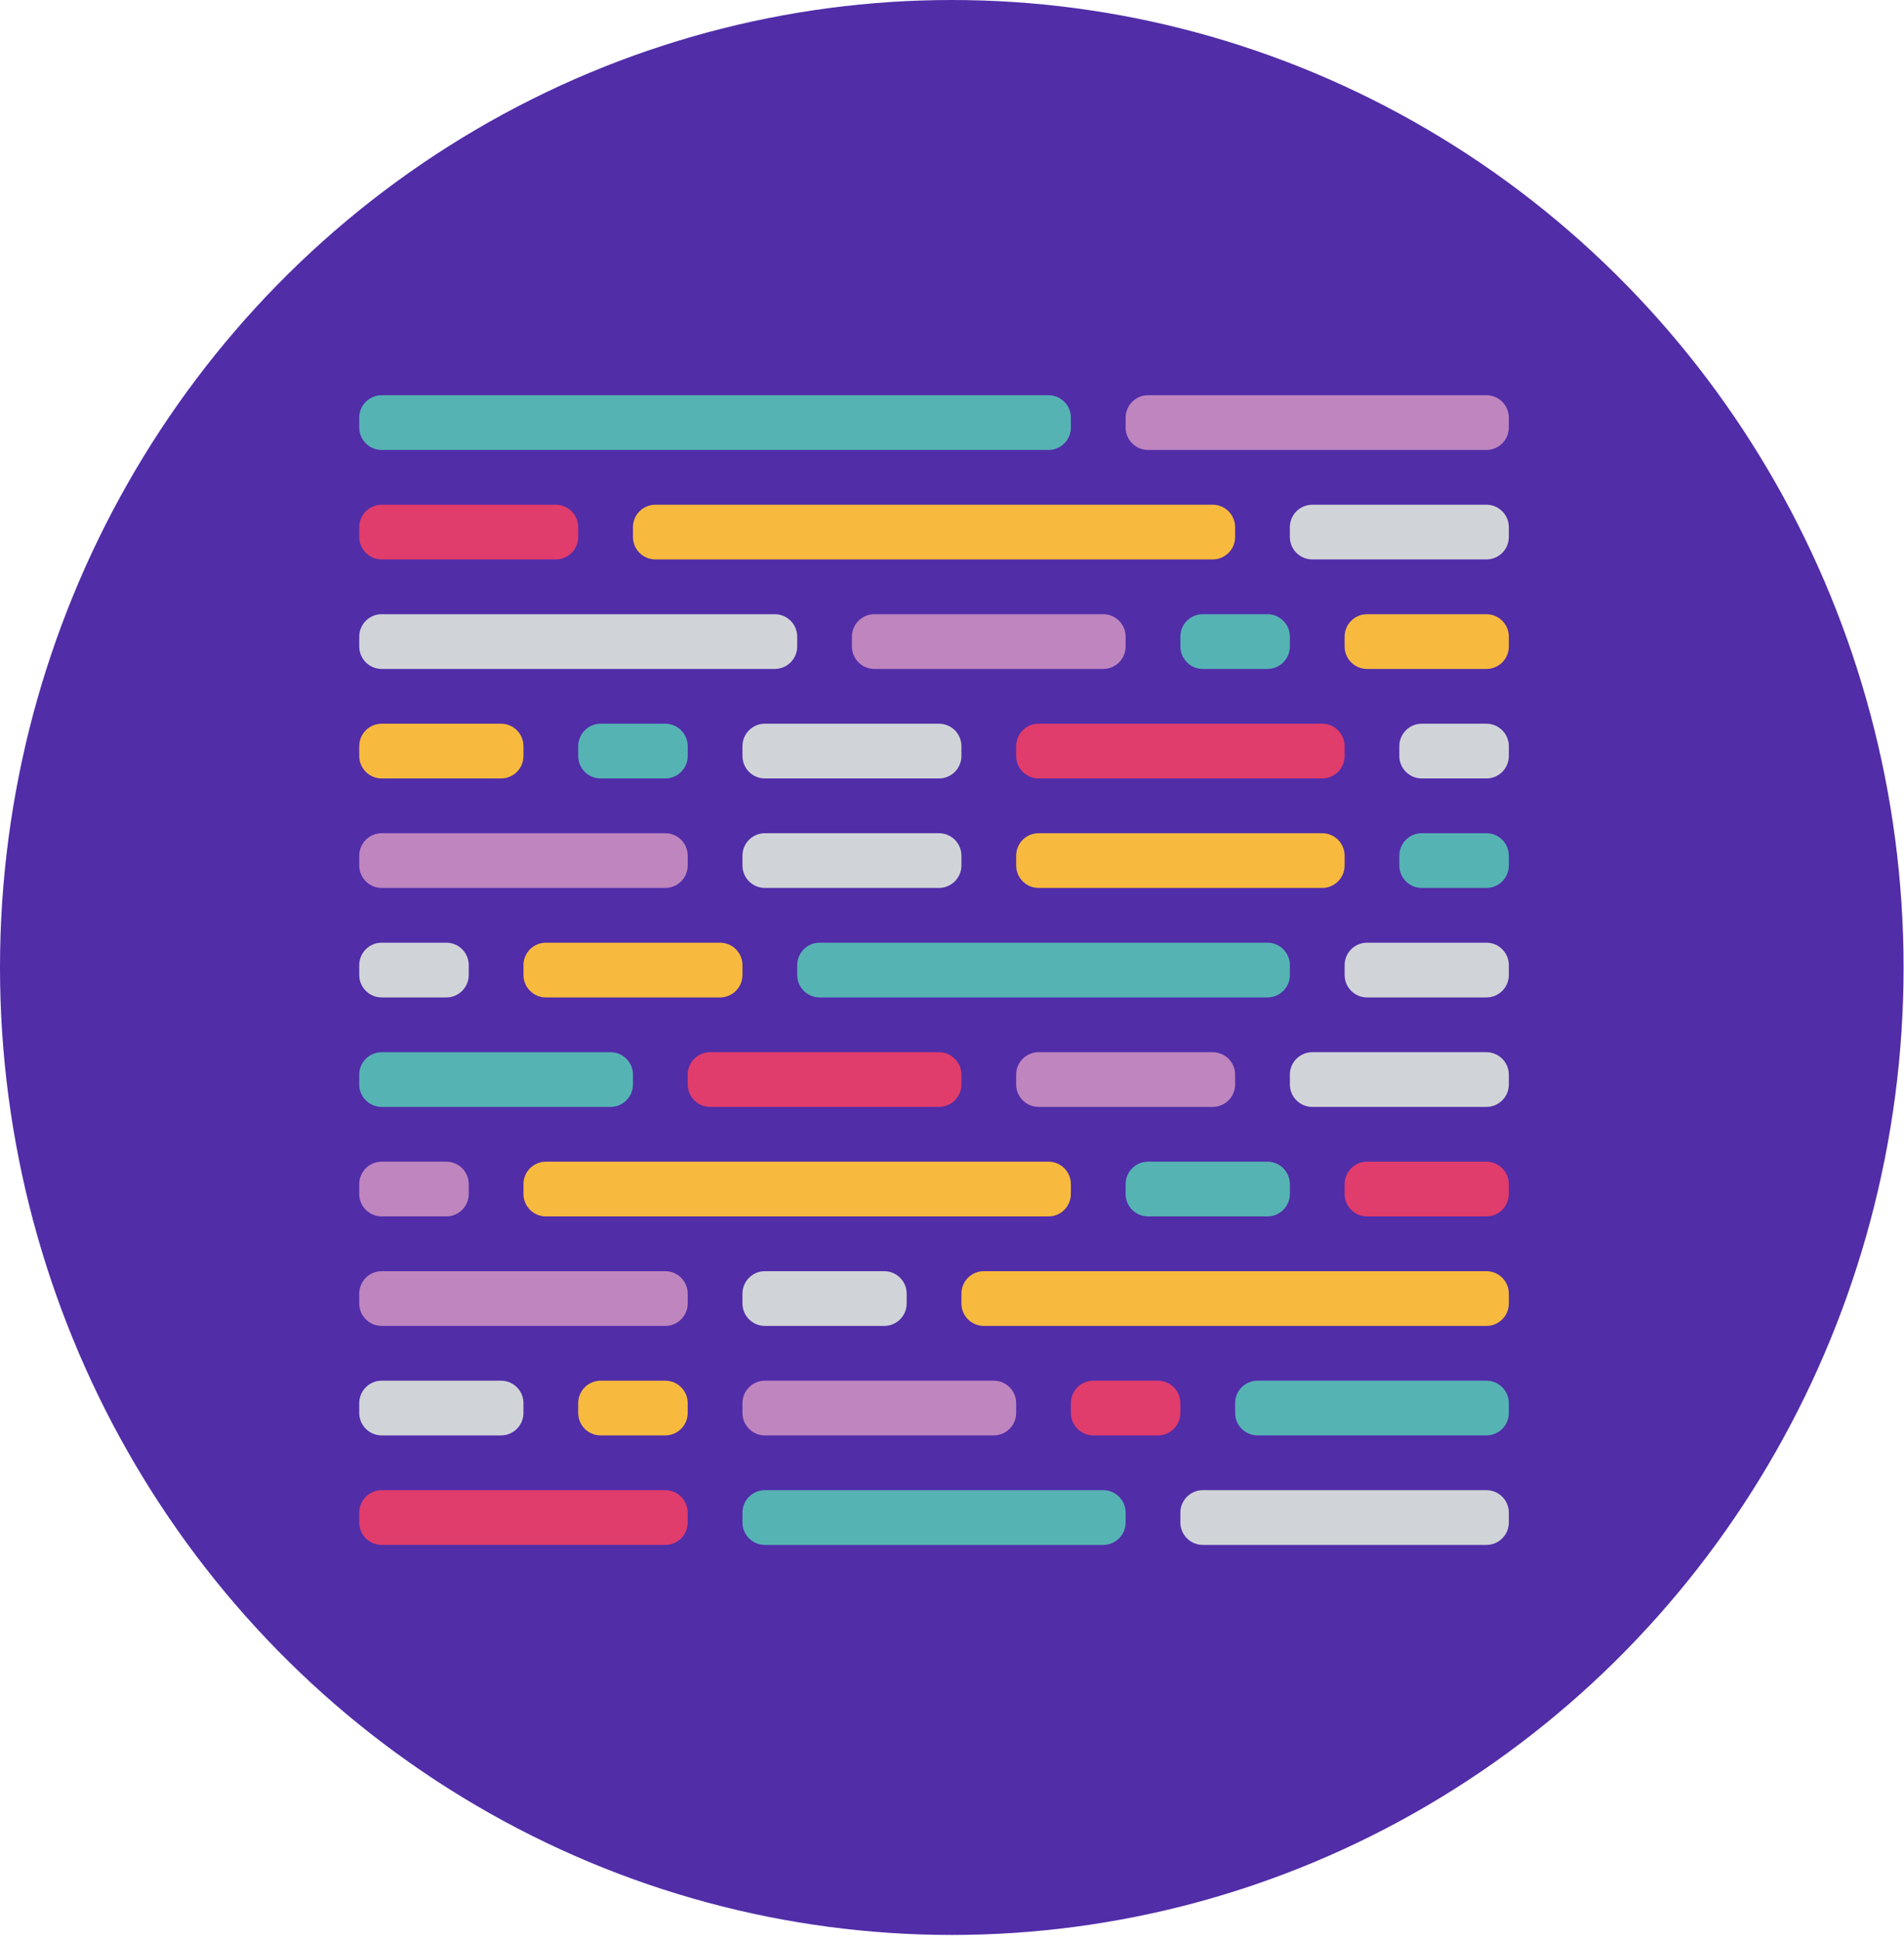 <svg width="53" height="54" viewBox="0 0 53 54" fill="none" xmlns="http://www.w3.org/2000/svg">
<ellipse cx="26.494" cy="26.928" rx="26.494" ry="26.928" fill="#512DA8"/>
<g clip-path="url(#clip0_1001_1112)">
<path d="M35.28 17.095H33.482C33.137 17.095 32.857 17.375 32.857 17.72V17.994C32.857 18.339 33.137 18.619 33.482 18.619H35.28C35.625 18.619 35.905 18.339 35.905 17.994V17.72C35.905 17.375 35.625 17.095 35.28 17.095Z" fill="#56B3B4"/>
<path d="M18.518 41.476H10.625C10.28 41.476 10 41.756 10 42.101V42.375C10 42.72 10.28 43 10.625 43H18.518C18.863 43 19.143 42.72 19.143 42.375V42.101C19.143 41.756 18.863 41.476 18.518 41.476Z" fill="#E03C6C"/>
<path d="M33.756 29.286H28.911C28.566 29.286 28.286 29.566 28.286 29.911V30.184C28.286 30.53 28.566 30.809 28.911 30.809H33.756C34.101 30.809 34.381 30.53 34.381 30.184V29.911C34.381 29.566 34.101 29.286 33.756 29.286Z" fill="#BF85BF"/>
<path d="M26.137 29.286H19.768C19.423 29.286 19.143 29.566 19.143 29.911V30.184C19.143 30.53 19.423 30.809 19.768 30.809H26.137C26.482 30.809 26.762 30.53 26.762 30.184V29.911C26.762 29.566 26.482 29.286 26.137 29.286Z" fill="#E03C6C"/>
<path d="M16.994 29.286H10.625C10.28 29.286 10 29.566 10 29.911V30.184C10 30.53 10.28 30.809 10.625 30.809H16.994C17.339 30.809 17.619 30.53 17.619 30.184V29.911C17.619 29.566 17.339 29.286 16.994 29.286Z" fill="#56B3B4"/>
<path d="M18.518 35.381H10.625C10.28 35.381 10 35.661 10 36.006V36.28C10 36.625 10.28 36.905 10.625 36.905H18.518C18.863 36.905 19.143 36.625 19.143 36.28V36.006C19.143 35.661 18.863 35.381 18.518 35.381Z" fill="#BF85BF"/>
<path d="M18.518 23.191H10.625C10.28 23.191 10 23.47 10 23.816V24.089C10 24.434 10.28 24.714 10.625 24.714H18.518C18.863 24.714 19.143 24.434 19.143 24.089V23.816C19.143 23.47 18.863 23.191 18.518 23.191Z" fill="#BF85BF"/>
<path d="M33.756 14.048H18.244C17.899 14.048 17.619 14.327 17.619 14.673V14.946C17.619 15.292 17.899 15.571 18.244 15.571H33.756C34.101 15.571 34.381 15.292 34.381 14.946V14.673C34.381 14.327 34.101 14.048 33.756 14.048Z" fill="#F7BA3E"/>
<path d="M15.47 14.048H10.625C10.28 14.048 10 14.327 10 14.673V14.946C10 15.292 10.28 15.571 10.625 15.571H15.47C15.815 15.571 16.095 15.292 16.095 14.946V14.673C16.095 14.327 15.815 14.048 15.47 14.048Z" fill="#E03C6C"/>
<path d="M18.518 38.429H16.72C16.375 38.429 16.095 38.708 16.095 39.054V39.327C16.095 39.672 16.375 39.952 16.72 39.952H18.518C18.863 39.952 19.143 39.672 19.143 39.327V39.054C19.143 38.708 18.863 38.429 18.518 38.429Z" fill="#F7BA3E"/>
<path d="M18.518 20.143H16.72C16.375 20.143 16.095 20.423 16.095 20.768V21.042C16.095 21.387 16.375 21.667 16.72 21.667H18.518C18.863 21.667 19.143 21.387 19.143 21.042V20.768C19.143 20.423 18.863 20.143 18.518 20.143Z" fill="#56B3B4"/>
<path d="M13.946 38.429H10.625C10.28 38.429 10 38.708 10 39.054V39.327C10 39.672 10.28 39.952 10.625 39.952H13.946C14.292 39.952 14.571 39.672 14.571 39.327V39.054C14.571 38.708 14.292 38.429 13.946 38.429Z" fill="#D0D4D8"/>
<path d="M13.946 20.143H10.625C10.28 20.143 10 20.423 10 20.768V21.042C10 21.387 10.28 21.667 10.625 21.667H13.946C14.292 21.667 14.571 21.387 14.571 21.042V20.768C14.571 20.423 14.292 20.143 13.946 20.143Z" fill="#F7BA3E"/>
<path d="M32.232 38.429H30.434C30.089 38.429 29.809 38.708 29.809 39.054V39.327C29.809 39.672 30.089 39.952 30.434 39.952H32.232C32.577 39.952 32.857 39.672 32.857 39.327V39.054C32.857 38.708 32.577 38.429 32.232 38.429Z" fill="#E03C6C"/>
<path d="M27.661 38.429H21.292C20.947 38.429 20.667 38.708 20.667 39.054V39.327C20.667 39.672 20.947 39.952 21.292 39.952H27.661C28.006 39.952 28.286 39.672 28.286 39.327V39.054C28.286 38.708 28.006 38.429 27.661 38.429Z" fill="#BF85BF"/>
<path d="M41.375 38.429H35.006C34.661 38.429 34.381 38.708 34.381 39.054V39.327C34.381 39.672 34.661 39.952 35.006 39.952H41.375C41.72 39.952 42 39.672 42 39.327V39.054C42 38.708 41.72 38.429 41.375 38.429Z" fill="#56B3B4"/>
<path d="M35.28 26.238H22.816C22.47 26.238 22.191 26.518 22.191 26.863V27.137C22.191 27.482 22.47 27.762 22.816 27.762H35.28C35.625 27.762 35.905 27.482 35.905 27.137V26.863C35.905 26.518 35.625 26.238 35.28 26.238Z" fill="#56B3B4"/>
<path d="M20.042 26.238H15.196C14.851 26.238 14.571 26.518 14.571 26.863V27.137C14.571 27.482 14.851 27.762 15.196 27.762H20.042C20.387 27.762 20.667 27.482 20.667 27.137V26.863C20.667 26.518 20.387 26.238 20.042 26.238Z" fill="#F7BA3E"/>
<path d="M12.423 26.238H10.625C10.28 26.238 10 26.518 10 26.863V27.137C10 27.482 10.28 27.762 10.625 27.762H12.423C12.768 27.762 13.048 27.482 13.048 27.137V26.863C13.048 26.518 12.768 26.238 12.423 26.238Z" fill="#D0D4D8"/>
<path d="M30.708 17.095H24.339C23.994 17.095 23.714 17.375 23.714 17.72V17.994C23.714 18.339 23.994 18.619 24.339 18.619H30.708C31.053 18.619 31.333 18.339 31.333 17.994V17.72C31.333 17.375 31.053 17.095 30.708 17.095Z" fill="#BF85BF"/>
<path d="M21.566 17.095H10.625C10.28 17.095 10 17.375 10 17.72V17.994C10 18.339 10.28 18.619 10.625 18.619H21.566C21.911 18.619 22.191 18.339 22.191 17.994V17.72C22.191 17.375 21.911 17.095 21.566 17.095Z" fill="#D0D4D8"/>
<path d="M29.184 32.333H15.196C14.851 32.333 14.571 32.613 14.571 32.958V33.232C14.571 33.577 14.851 33.857 15.196 33.857H29.184C29.53 33.857 29.809 33.577 29.809 33.232V32.958C29.809 32.613 29.53 32.333 29.184 32.333Z" fill="#F7BA3E"/>
<path d="M12.423 32.333H10.625C10.28 32.333 10 32.613 10 32.958V33.232C10 33.577 10.28 33.857 10.625 33.857H12.423C12.768 33.857 13.048 33.577 13.048 33.232V32.958C13.048 32.613 12.768 32.333 12.423 32.333Z" fill="#BF85BF"/>
<path d="M36.804 20.143H28.911C28.566 20.143 28.286 20.423 28.286 20.768V21.042C28.286 21.387 28.566 21.667 28.911 21.667H36.804C37.149 21.667 37.429 21.387 37.429 21.042V20.768C37.429 20.423 37.149 20.143 36.804 20.143Z" fill="#E03C6C"/>
<path d="M36.804 23.191H28.911C28.566 23.191 28.286 23.47 28.286 23.816V24.089C28.286 24.434 28.566 24.714 28.911 24.714H36.804C37.149 24.714 37.429 24.434 37.429 24.089V23.816C37.429 23.47 37.149 23.191 36.804 23.191Z" fill="#F7BA3E"/>
<path d="M29.184 11H10.625C10.28 11 10 11.28 10 11.625V11.899C10 12.244 10.28 12.524 10.625 12.524H29.184C29.53 12.524 29.809 12.244 29.809 11.899V11.625C29.809 11.28 29.53 11 29.184 11Z" fill="#56B3B4"/>
<path d="M41.375 11H31.958C31.613 11 31.333 11.28 31.333 11.625V11.899C31.333 12.244 31.613 12.524 31.958 12.524H41.375C41.72 12.524 42 12.244 42 11.899V11.625C42 11.28 41.72 11 41.375 11Z" fill="#BF85BF"/>
<path d="M35.28 32.333H31.958C31.613 32.333 31.333 32.613 31.333 32.958V33.232C31.333 33.577 31.613 33.857 31.958 33.857H35.28C35.625 33.857 35.905 33.577 35.905 33.232V32.958C35.905 32.613 35.625 32.333 35.28 32.333Z" fill="#56B3B4"/>
<path d="M41.375 32.333H38.054C37.708 32.333 37.429 32.613 37.429 32.958V33.232C37.429 33.577 37.708 33.857 38.054 33.857H41.375C41.72 33.857 42 33.577 42 33.232V32.958C42 32.613 41.72 32.333 41.375 32.333Z" fill="#E03C6C"/>
<path d="M41.375 29.286H36.53C36.185 29.286 35.905 29.566 35.905 29.911V30.184C35.905 30.53 36.185 30.809 36.53 30.809H41.375C41.72 30.809 42 30.53 42 30.184V29.911C42 29.566 41.72 29.286 41.375 29.286Z" fill="#D0D4D8"/>
<path d="M41.375 14.048H36.53C36.185 14.048 35.905 14.327 35.905 14.673V14.946C35.905 15.292 36.185 15.571 36.53 15.571H41.375C41.72 15.571 42 15.292 42 14.946V14.673C42 14.327 41.72 14.048 41.375 14.048Z" fill="#D0D4D8"/>
<path d="M41.375 26.238H38.054C37.708 26.238 37.429 26.518 37.429 26.863V27.137C37.429 27.482 37.708 27.762 38.054 27.762H41.375C41.72 27.762 42 27.482 42 27.137V26.863C42 26.518 41.72 26.238 41.375 26.238Z" fill="#D0D4D8"/>
<path d="M41.375 17.095H38.054C37.708 17.095 37.429 17.375 37.429 17.72V17.994C37.429 18.339 37.708 18.619 38.054 18.619H41.375C41.72 18.619 42 18.339 42 17.994V17.72C42 17.375 41.72 17.095 41.375 17.095Z" fill="#F7BA3E"/>
<path d="M41.375 20.143H39.577C39.232 20.143 38.952 20.423 38.952 20.768V21.042C38.952 21.387 39.232 21.667 39.577 21.667H41.375C41.72 21.667 42 21.387 42 21.042V20.768C42 20.423 41.72 20.143 41.375 20.143Z" fill="#D0D4D8"/>
<path d="M41.375 23.191H39.577C39.232 23.191 38.952 23.47 38.952 23.816V24.089C38.952 24.434 39.232 24.714 39.577 24.714H41.375C41.72 24.714 42 24.434 42 24.089V23.816C42 23.47 41.72 23.191 41.375 23.191Z" fill="#56B3B4"/>
<path d="M41.375 35.381H27.387C27.042 35.381 26.762 35.661 26.762 36.006V36.28C26.762 36.625 27.042 36.905 27.387 36.905H41.375C41.72 36.905 42 36.625 42 36.28V36.006C42 35.661 41.72 35.381 41.375 35.381Z" fill="#F7BA3E"/>
<path d="M24.613 35.381H21.292C20.947 35.381 20.667 35.661 20.667 36.006V36.28C20.667 36.625 20.947 36.905 21.292 36.905H24.613C24.958 36.905 25.238 36.625 25.238 36.28V36.006C25.238 35.661 24.958 35.381 24.613 35.381Z" fill="#D0D4D8"/>
<path d="M41.375 41.476H33.482C33.137 41.476 32.857 41.756 32.857 42.101V42.375C32.857 42.72 33.137 43 33.482 43H41.375C41.72 43 42 42.72 42 42.375V42.101C42 41.756 41.72 41.476 41.375 41.476Z" fill="#D0D4D8"/>
<path d="M30.708 41.476H21.292C20.947 41.476 20.667 41.756 20.667 42.101V42.375C20.667 42.72 20.947 43 21.292 43H30.708C31.053 43 31.333 42.72 31.333 42.375V42.101C31.333 41.756 31.053 41.476 30.708 41.476Z" fill="#56B3B4"/>
<path d="M26.137 20.143H21.292C20.947 20.143 20.667 20.423 20.667 20.768V21.042C20.667 21.387 20.947 21.667 21.292 21.667H26.137C26.482 21.667 26.762 21.387 26.762 21.042V20.768C26.762 20.423 26.482 20.143 26.137 20.143Z" fill="#D0D4D8"/>
<path d="M26.137 23.191H21.292C20.947 23.191 20.667 23.47 20.667 23.816V24.089C20.667 24.434 20.947 24.714 21.292 24.714H26.137C26.482 24.714 26.762 24.434 26.762 24.089V23.816C26.762 23.47 26.482 23.191 26.137 23.191Z" fill="#D0D4D8"/>
</g>
<defs>
<clipPath id="clip0_1001_1112">
<rect width="32" height="32" fill="white" transform="translate(10 11)"/>
</clipPath>
</defs>
</svg>
